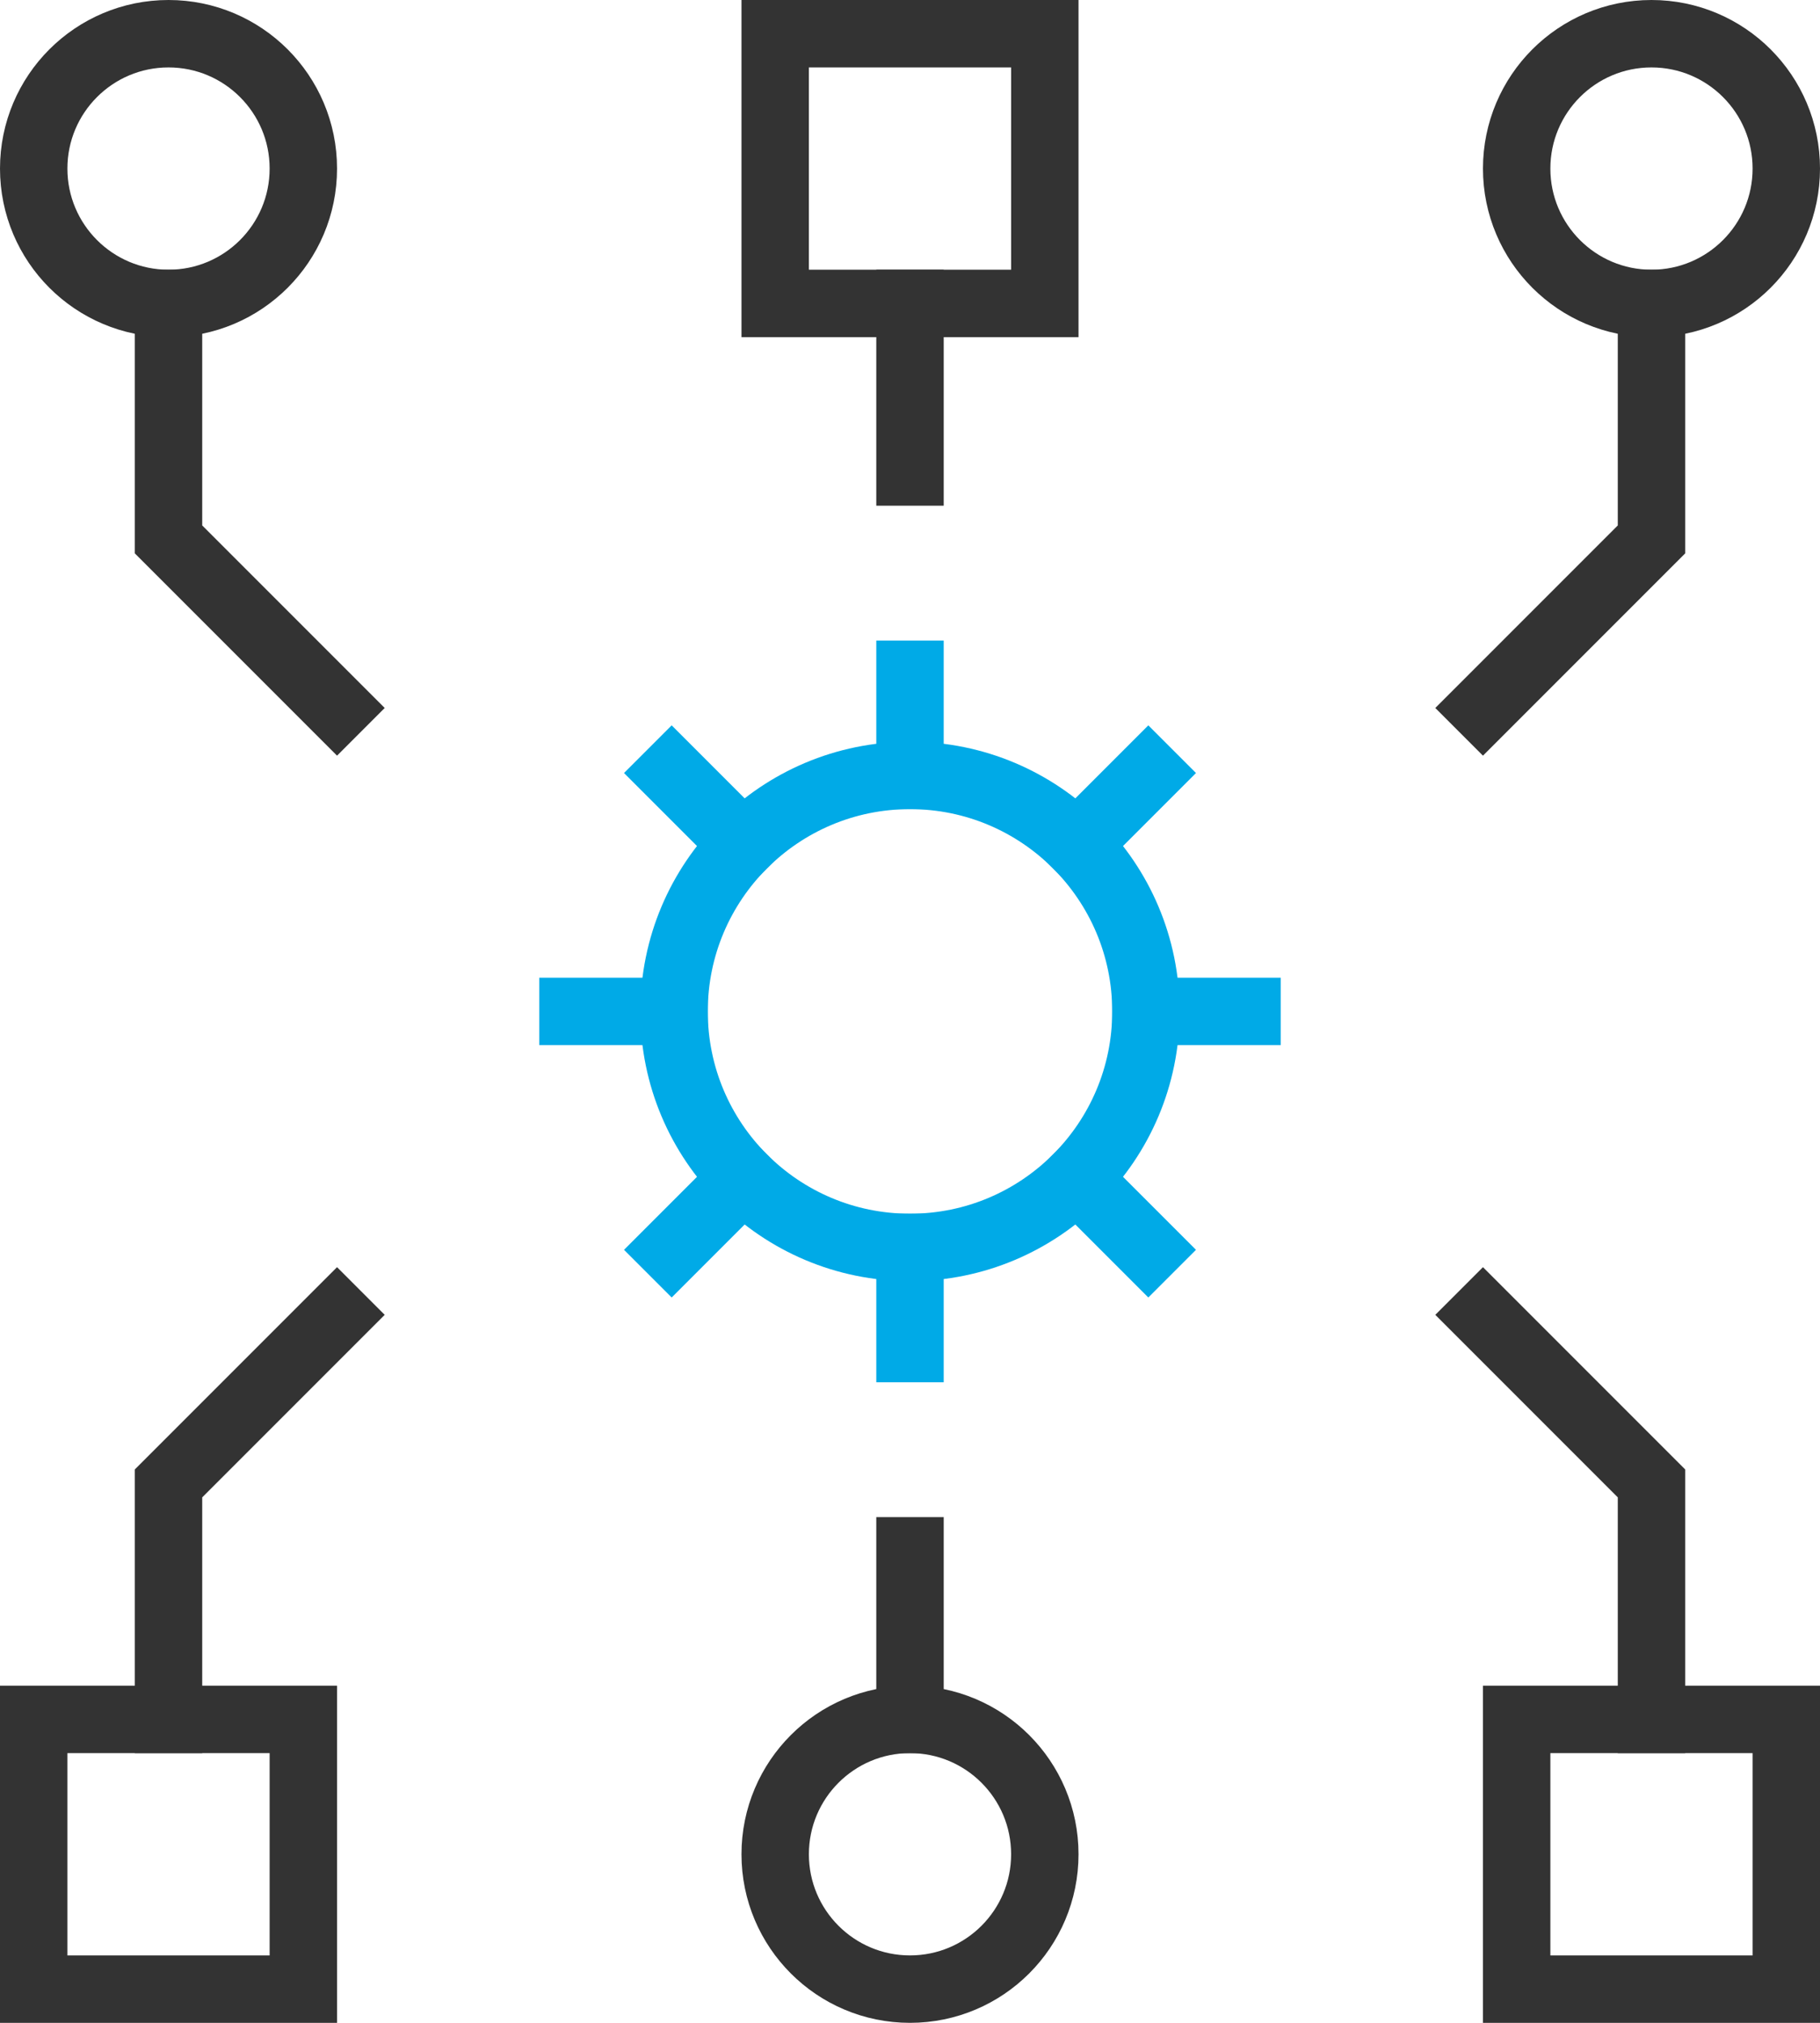 <?xml version="1.0" encoding="UTF-8"?>
<svg width="54px" height="60px" viewBox="0 0 54 60" version="1.1" xmlns="http://www.w3.org/2000/svg" xmlns:xlink="http://www.w3.org/1999/xlink">
    <title>algorithm</title>
    <g id="页面-1" stroke="none" stroke-width="1" fill="none" fill-rule="evenodd" stroke-linecap="square">
        <g id="智能风控" transform="translate(-933, -2316)" stroke-width="2">
            <g id="产品介绍-2" transform="translate(0, 2138)">
                <g id="01" transform="translate(772, 148)">
                    <g id="algorithm" transform="translate(162, 31)">
                        <rect id="矩形" stroke="#333333" x="44" y="50" width="8" height="8"></rect>
                        <rect id="矩形" stroke="#333333" x="22" y="0" width="8" height="8"></rect>
                        <rect id="矩形" stroke="#333333" x="3.55271368e-15" y="50" width="8" height="8"></rect>
                        <circle id="椭圆形" stroke="#333333" cx="4" cy="4" r="4"></circle>
                        <polyline id="路径" stroke="#333333" points="4 8 4 15 9 20"></polyline>
                        <circle id="椭圆形" stroke="#333333" cx="48" cy="4" r="4"></circle>
                        <polyline id="路径" stroke="#333333" points="48 8 48 15 43 20"></polyline>
                        <line x1="26" y1="8" x2="26" y2="13" id="路径" stroke="#333333"></line>
                        <circle id="椭圆形" stroke="#333333" cx="26" cy="54" r="4"></circle>
                        <polyline id="路径" stroke="#333333" points="4 50 4 43 9 38"></polyline>
                        <polyline id="路径" stroke="#333333" points="48 50 48 43 43 38"></polyline>
                        <line x1="26" y1="50" x2="26" y2="45" id="路径" stroke="#333333"></line>
                        <circle id="椭圆形" stroke="#00AAE7" cx="26" cy="29" r="7"></circle>
                        <line x1="26" y1="22" x2="26" y2="19" id="路径" stroke="#00AAE7"></line>
                        <line x1="30.95" y1="24.05" x2="33.071" y2="21.929" id="路径" stroke="#00AAE7"></line>
                        <line x1="33" y1="29" x2="36" y2="29" id="路径" stroke="#00AAE7"></line>
                        <line x1="30.95" y1="33.95" x2="33.071" y2="36.071" id="路径" stroke="#00AAE7"></line>
                        <line x1="26" y1="36" x2="26" y2="39" id="路径" stroke="#00AAE7"></line>
                        <line x1="21.05" y1="33.95" x2="18.929" y2="36.071" id="路径" stroke="#00AAE7"></line>
                        <line x1="19" y1="29" x2="16" y2="29" id="路径" stroke="#00AAE7"></line>
                        <line x1="21.05" y1="24.05" x2="18.929" y2="21.929" id="路径" stroke="#00AAE7"></line>
                    </g>
                </g>
            </g>
        </g>
    </g>
</svg>